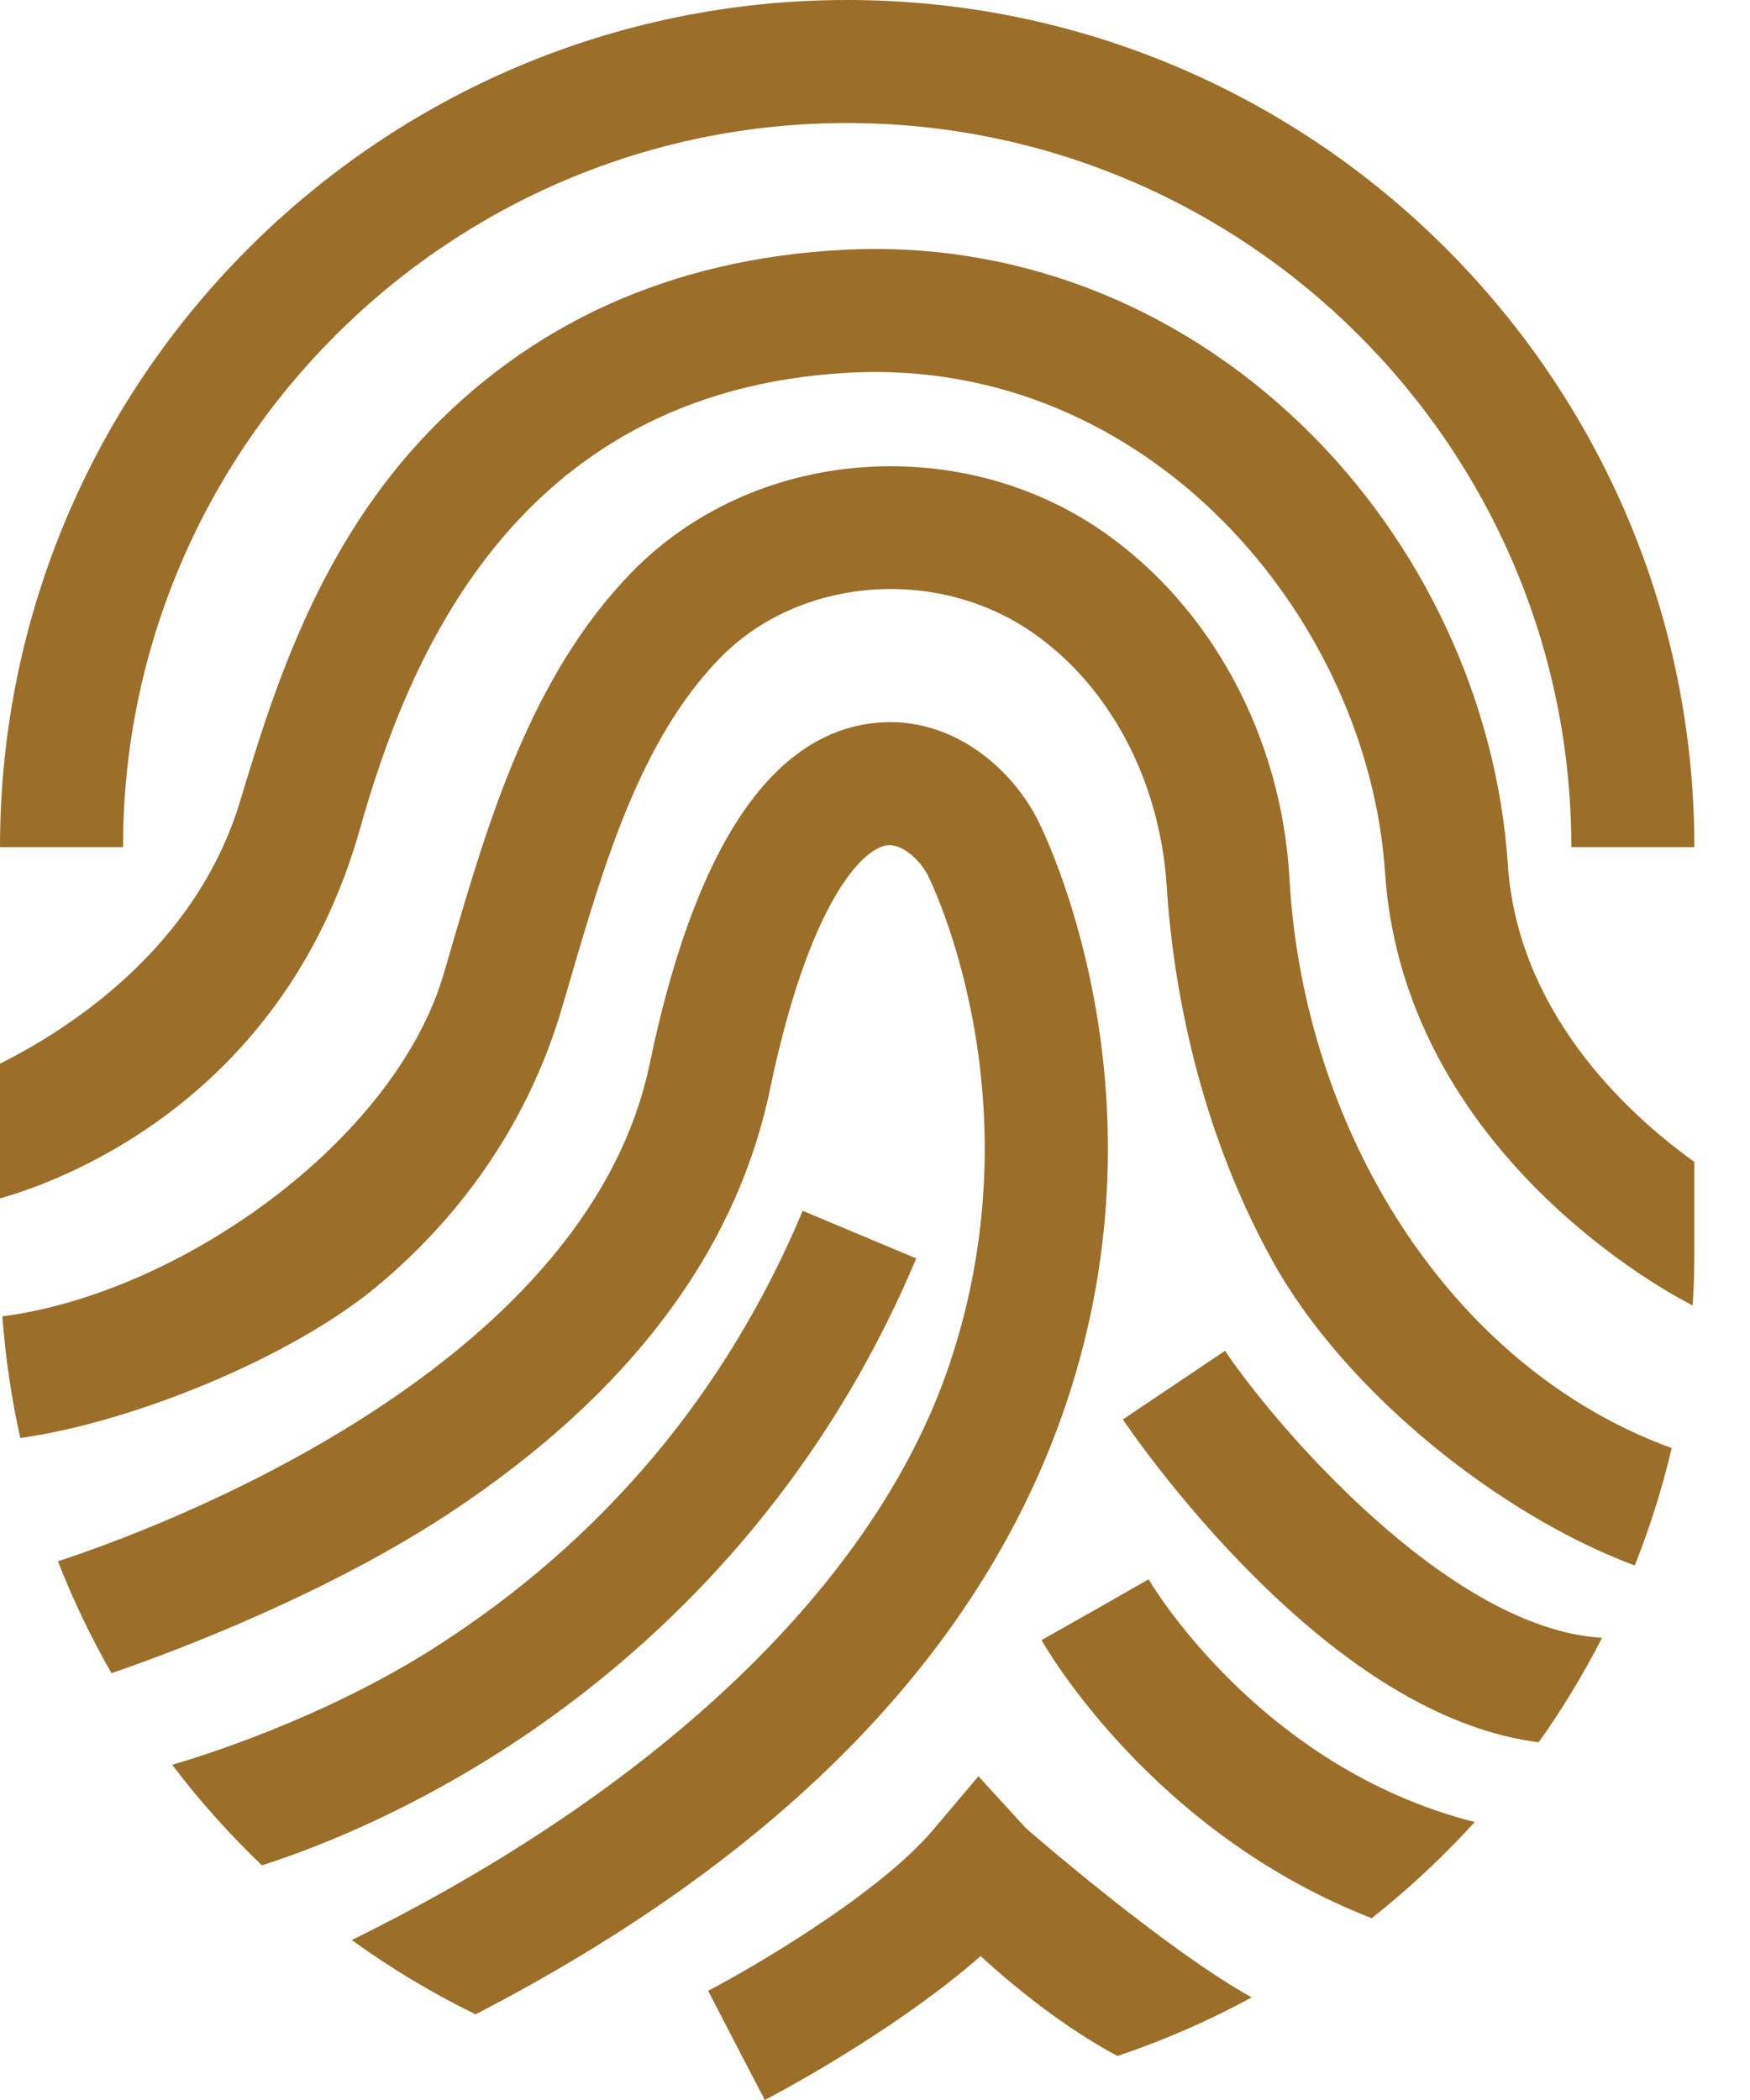 <svg width="20" height="24" viewBox="0 0 20 24" fill="none" xmlns="http://www.w3.org/2000/svg">
<path d="M9.682 0C4.343 0 0 4.343 0 9.682H1.406C1.406 5.119 5.119 1.406 9.682 1.406C14.245 1.406 17.958 5.119 17.958 9.682H19.364C19.364 4.343 15.021 0 9.682 0Z" fill="#9B6E29"/>
<path d="M17.232 9.878C17.108 8.012 16.252 6.184 14.884 4.863C13.437 3.466 11.573 2.752 9.635 2.855C7.673 2.959 6.048 3.693 4.805 5.037C3.573 6.37 3.083 8.04 2.741 9.167C2.231 10.842 0.779 11.767 0 12.156V13.696C0.561 13.538 3.211 12.66 4.112 9.479C4.632 7.643 5.827 4.465 9.709 4.259C13.132 4.079 15.636 7.067 15.829 9.971C16.02 12.846 18.509 14.488 19.345 14.92C19.358 14.721 19.364 14.52 19.364 14.318V13.279C18.539 12.687 17.342 11.532 17.232 9.878Z" fill="#9B6E29"/>
<path d="M14.737 10.044C14.647 8.416 13.84 6.934 12.606 6.076C11.812 5.524 10.828 5.264 9.834 5.342C8.821 5.422 7.891 5.849 7.215 6.545C6.064 7.73 5.579 9.392 5.15 10.858C5.124 10.949 5.098 11.04 5.071 11.13C4.507 13.048 2.049 14.783 0.027 15.044C0.062 15.518 0.131 15.982 0.232 16.434C1.509 16.257 3.318 15.52 4.297 14.71C5.323 13.861 6.057 12.761 6.42 11.526C6.447 11.436 6.473 11.344 6.501 11.252C6.901 9.879 7.316 8.46 8.224 7.525C9.128 6.594 10.701 6.465 11.803 7.231C12.687 7.845 13.259 8.93 13.334 10.132C13.389 11.015 13.619 12.746 14.548 14.419C15.385 15.925 17.161 17.327 18.683 17.891C18.855 17.458 18.997 17.01 19.105 16.55C16.543 15.615 14.895 12.886 14.737 10.044Z" fill="#9B6E29"/>
<path d="M11.854 9.36C11.53 8.732 10.815 8.15 9.947 8.268C8.778 8.427 7.929 9.736 7.424 12.162C6.692 15.666 1.775 17.481 0.662 17.843C0.835 18.286 1.04 18.714 1.274 19.122C2.074 18.848 3.797 18.185 5.176 17.267C7.194 15.924 8.413 14.303 8.8 12.449C9.241 10.332 9.848 9.7 10.136 9.661C10.305 9.638 10.51 9.821 10.604 10.004C10.617 10.029 11.877 12.534 10.854 15.584C9.999 18.134 7.468 20.475 4.02 22.172C4.465 22.494 4.938 22.778 5.435 23.021C8.976 21.189 11.246 18.839 12.188 16.031C13.397 12.425 11.918 9.484 11.854 9.36Z" fill="#9B6E29"/>
<path d="M13.127 18.049L12.516 18.398L11.903 18.744C11.961 18.846 13.178 20.951 15.677 21.922C16.099 21.588 16.492 21.221 16.854 20.823C14.386 20.2 13.139 18.072 13.127 18.049Z" fill="#9B6E29"/>
<path d="M14 15.438L13.417 15.83L12.833 16.222C12.857 16.259 13.452 17.141 14.348 18.032C15.473 19.149 16.56 19.781 17.585 19.912C17.854 19.534 18.096 19.134 18.309 18.718C16.546 18.616 14.555 16.264 14 15.438Z" fill="#9B6E29"/>
<path d="M11.722 20.891L11.182 20.3L10.665 20.912C10.045 21.646 8.598 22.489 8.093 22.752L8.416 23.376L8.716 23.952L8.74 24C8.748 23.996 8.774 23.983 8.813 23.962C9.124 23.795 10.321 23.134 11.207 22.355C11.593 22.708 12.157 23.169 12.771 23.497C13.305 23.317 13.818 23.093 14.305 22.827C13.318 22.282 11.73 20.9 11.722 20.891Z" fill="#9B6E29"/>
<path d="M9.174 13.838C8.295 15.93 6.88 17.609 4.969 18.829C3.696 19.641 2.29 20.076 1.968 20.169C2.279 20.579 2.622 20.963 2.993 21.318C3.504 21.155 4.516 20.778 5.673 20.047C7.174 19.099 9.225 17.347 10.471 14.382L9.174 13.838Z" fill="#9B6E29"/>
</svg>
